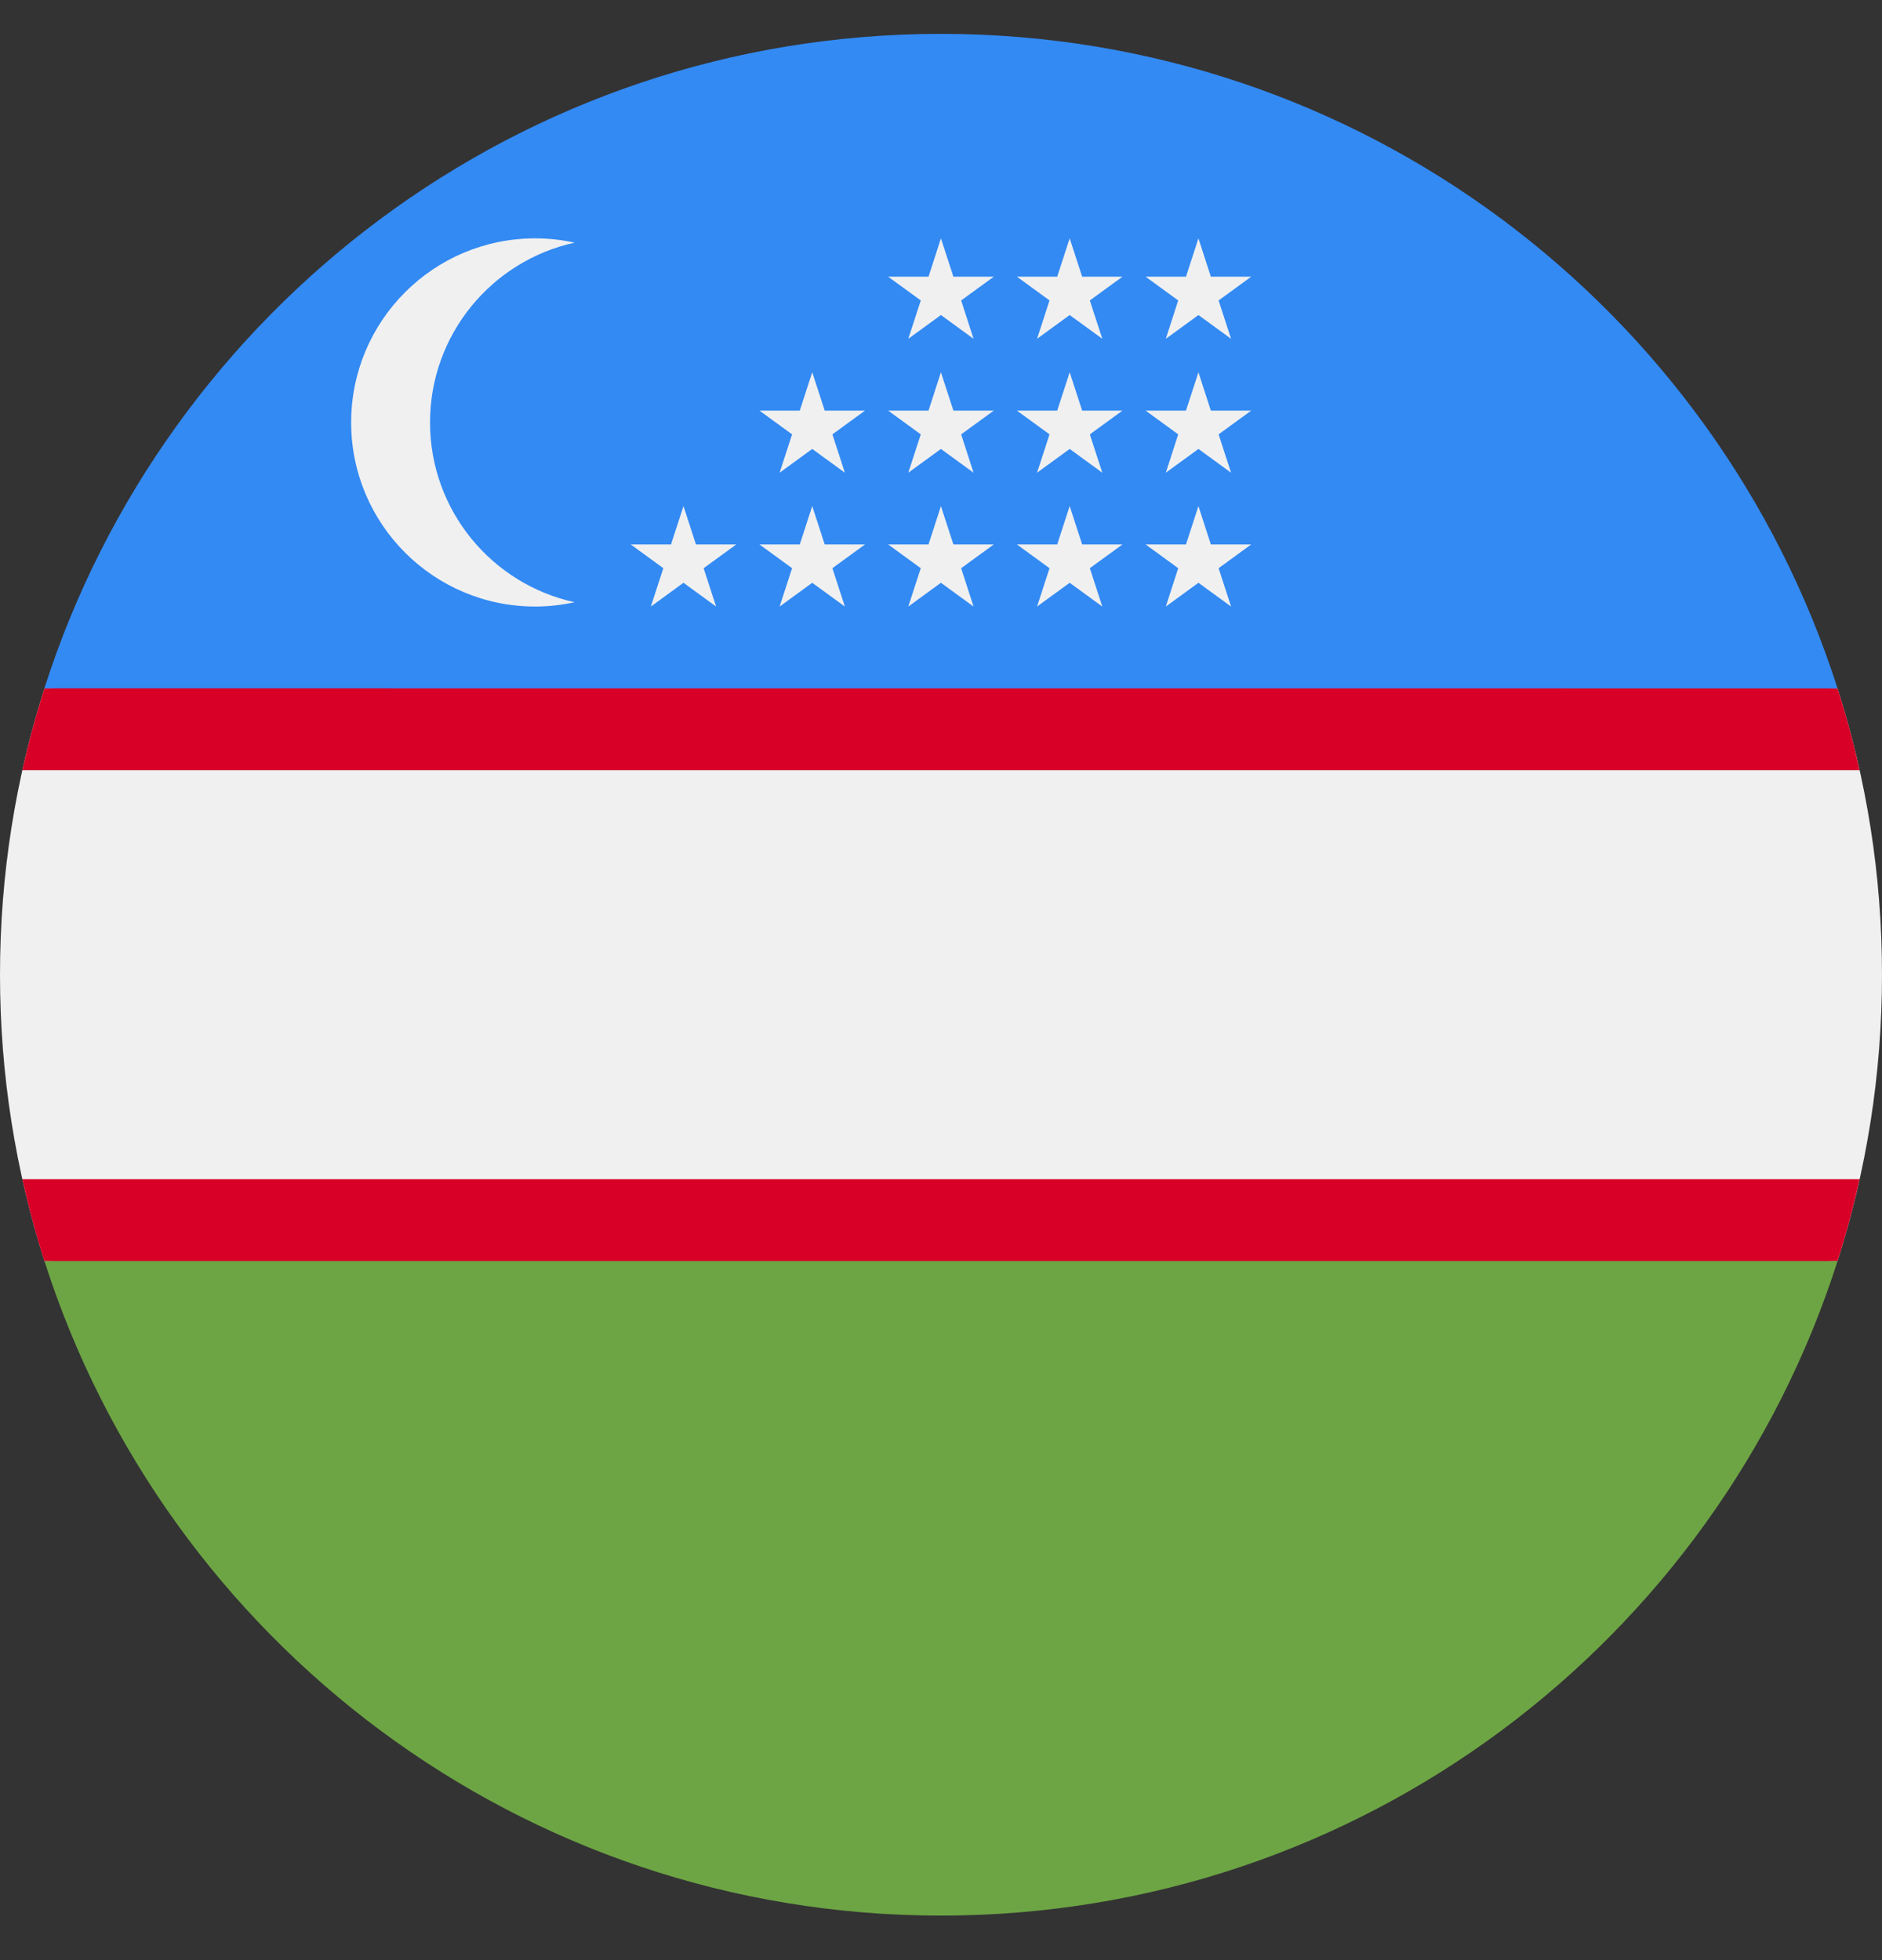 <svg width="24" height="25" viewBox="0 0 24 25" fill="none" xmlns="http://www.w3.org/2000/svg">
<rect x="0" y="0" width="24" height="25" fill="#333333" stroke="none"/>
<g clip-path="url(#clip0_8873_7073)">
<path d="M0.567 8.78C0.199 9.931 -4.68667e-05 11.158 8.276e-09 12.432C-4.68667e-05 13.705 0.199 14.932 0.567 16.084L12 16.606L23.433 16.084C23.801 14.932 24 13.705 24 12.432C24 11.158 23.801 9.931 23.433 8.78L12 8.258L0.567 8.78Z" fill="#F0F0F0"/>
<path d="M23.433 8.78L12 8.258L0.567 8.78C0.458 9.121 0.364 9.469 0.285 9.823H23.714C23.636 9.469 23.542 9.121 23.433 8.78Z" fill="#D80027"/>
<path d="M0.285 15.04C0.364 15.394 0.457 15.742 0.566 16.084L0.568 16.084L12 16.605L23.433 16.084C23.542 15.742 23.636 15.394 23.714 15.04H0.285Z" fill="#D80027"/>
<path d="M12 24.432C17.354 24.432 21.888 20.925 23.433 16.084H0.567C2.112 20.925 6.646 24.432 12 24.432Z" fill="#6DA544"/>
<path d="M12 0.432C6.646 0.432 2.112 3.938 0.566 8.779L23.433 8.78C21.888 3.938 17.354 0.432 12 0.432Z" fill="#338AF3"/>
<path d="M5.484 5.388C5.484 4.264 6.274 3.325 7.328 3.095C7.166 3.059 6.998 3.04 6.825 3.04C5.529 3.04 4.478 4.091 4.478 5.388C4.478 6.685 5.529 7.736 6.825 7.736C6.998 7.736 7.166 7.716 7.328 7.681C6.274 7.451 5.484 6.512 5.484 5.388Z" fill="#F0F0F0"/>
<path d="M8.716 6.455L8.875 6.944H9.389L8.973 7.247L9.132 7.736L8.716 7.433L8.3 7.736L8.459 7.247L8.043 6.944H8.557L8.716 6.455Z" fill="#F0F0F0"/>
<path d="M10.358 6.455L10.517 6.944H11.031L10.615 7.247L10.774 7.736L10.358 7.433L9.942 7.736L10.101 7.247L9.685 6.944H10.199L10.358 6.455Z" fill="#F0F0F0"/>
<path d="M11.999 6.455L12.158 6.944H12.673L12.257 7.247L12.415 7.736L11.999 7.433L11.583 7.736L11.742 7.247L11.326 6.944H11.841L11.999 6.455Z" fill="#F0F0F0"/>
<path d="M13.641 6.455L13.8 6.944H14.314L13.898 7.247L14.057 7.736L13.641 7.433L13.225 7.736L13.384 7.247L12.968 6.944H13.482L13.641 6.455Z" fill="#F0F0F0"/>
<path d="M15.283 6.455L15.441 6.944H15.956L15.54 7.247L15.699 7.736L15.283 7.433L14.867 7.736L15.025 7.247L14.609 6.944H15.124L15.283 6.455Z" fill="#F0F0F0"/>
<path d="M10.358 4.748L10.517 5.237H11.031L10.615 5.54L10.774 6.029L10.358 5.726L9.942 6.029L10.101 5.54L9.685 5.237H10.199L10.358 4.748Z" fill="#F0F0F0"/>
<path d="M11.999 4.748L12.158 5.237H12.673L12.257 5.54L12.415 6.029L11.999 5.726L11.583 6.029L11.742 5.54L11.326 5.237H11.841L11.999 4.748Z" fill="#F0F0F0"/>
<path d="M13.641 4.748L13.8 5.237H14.314L13.898 5.54L14.057 6.029L13.641 5.726L13.225 6.029L13.384 5.54L12.968 5.237H13.482L13.641 4.748Z" fill="#F0F0F0"/>
<path d="M15.283 4.748L15.441 5.237H15.956L15.54 5.54L15.699 6.029L15.283 5.726L14.867 6.029L15.025 5.54L14.609 5.237H15.124L15.283 4.748Z" fill="#F0F0F0"/>
<path d="M11.999 3.04L12.158 3.529H12.673L12.257 3.832L12.415 4.321L11.999 4.018L11.583 4.321L11.742 3.832L11.326 3.529H11.841L11.999 3.04Z" fill="#F0F0F0"/>
<path d="M13.641 3.04L13.8 3.529H14.314L13.898 3.832L14.057 4.321L13.641 4.018L13.225 4.321L13.384 3.832L12.968 3.529H13.482L13.641 3.04Z" fill="#F0F0F0"/>
<path d="M15.283 3.04L15.441 3.529H15.956L15.54 3.832L15.699 4.321L15.283 4.018L14.867 4.321L15.025 3.832L14.609 3.529H15.124L15.283 3.04Z" fill="#F0F0F0"/>
</g>
<defs>
<clipPath id="clip0_8873_7073">
<rect width="24" height="24" fill="white" transform="translate(0 0.432)"/>
</clipPath>
</defs>
</svg>
